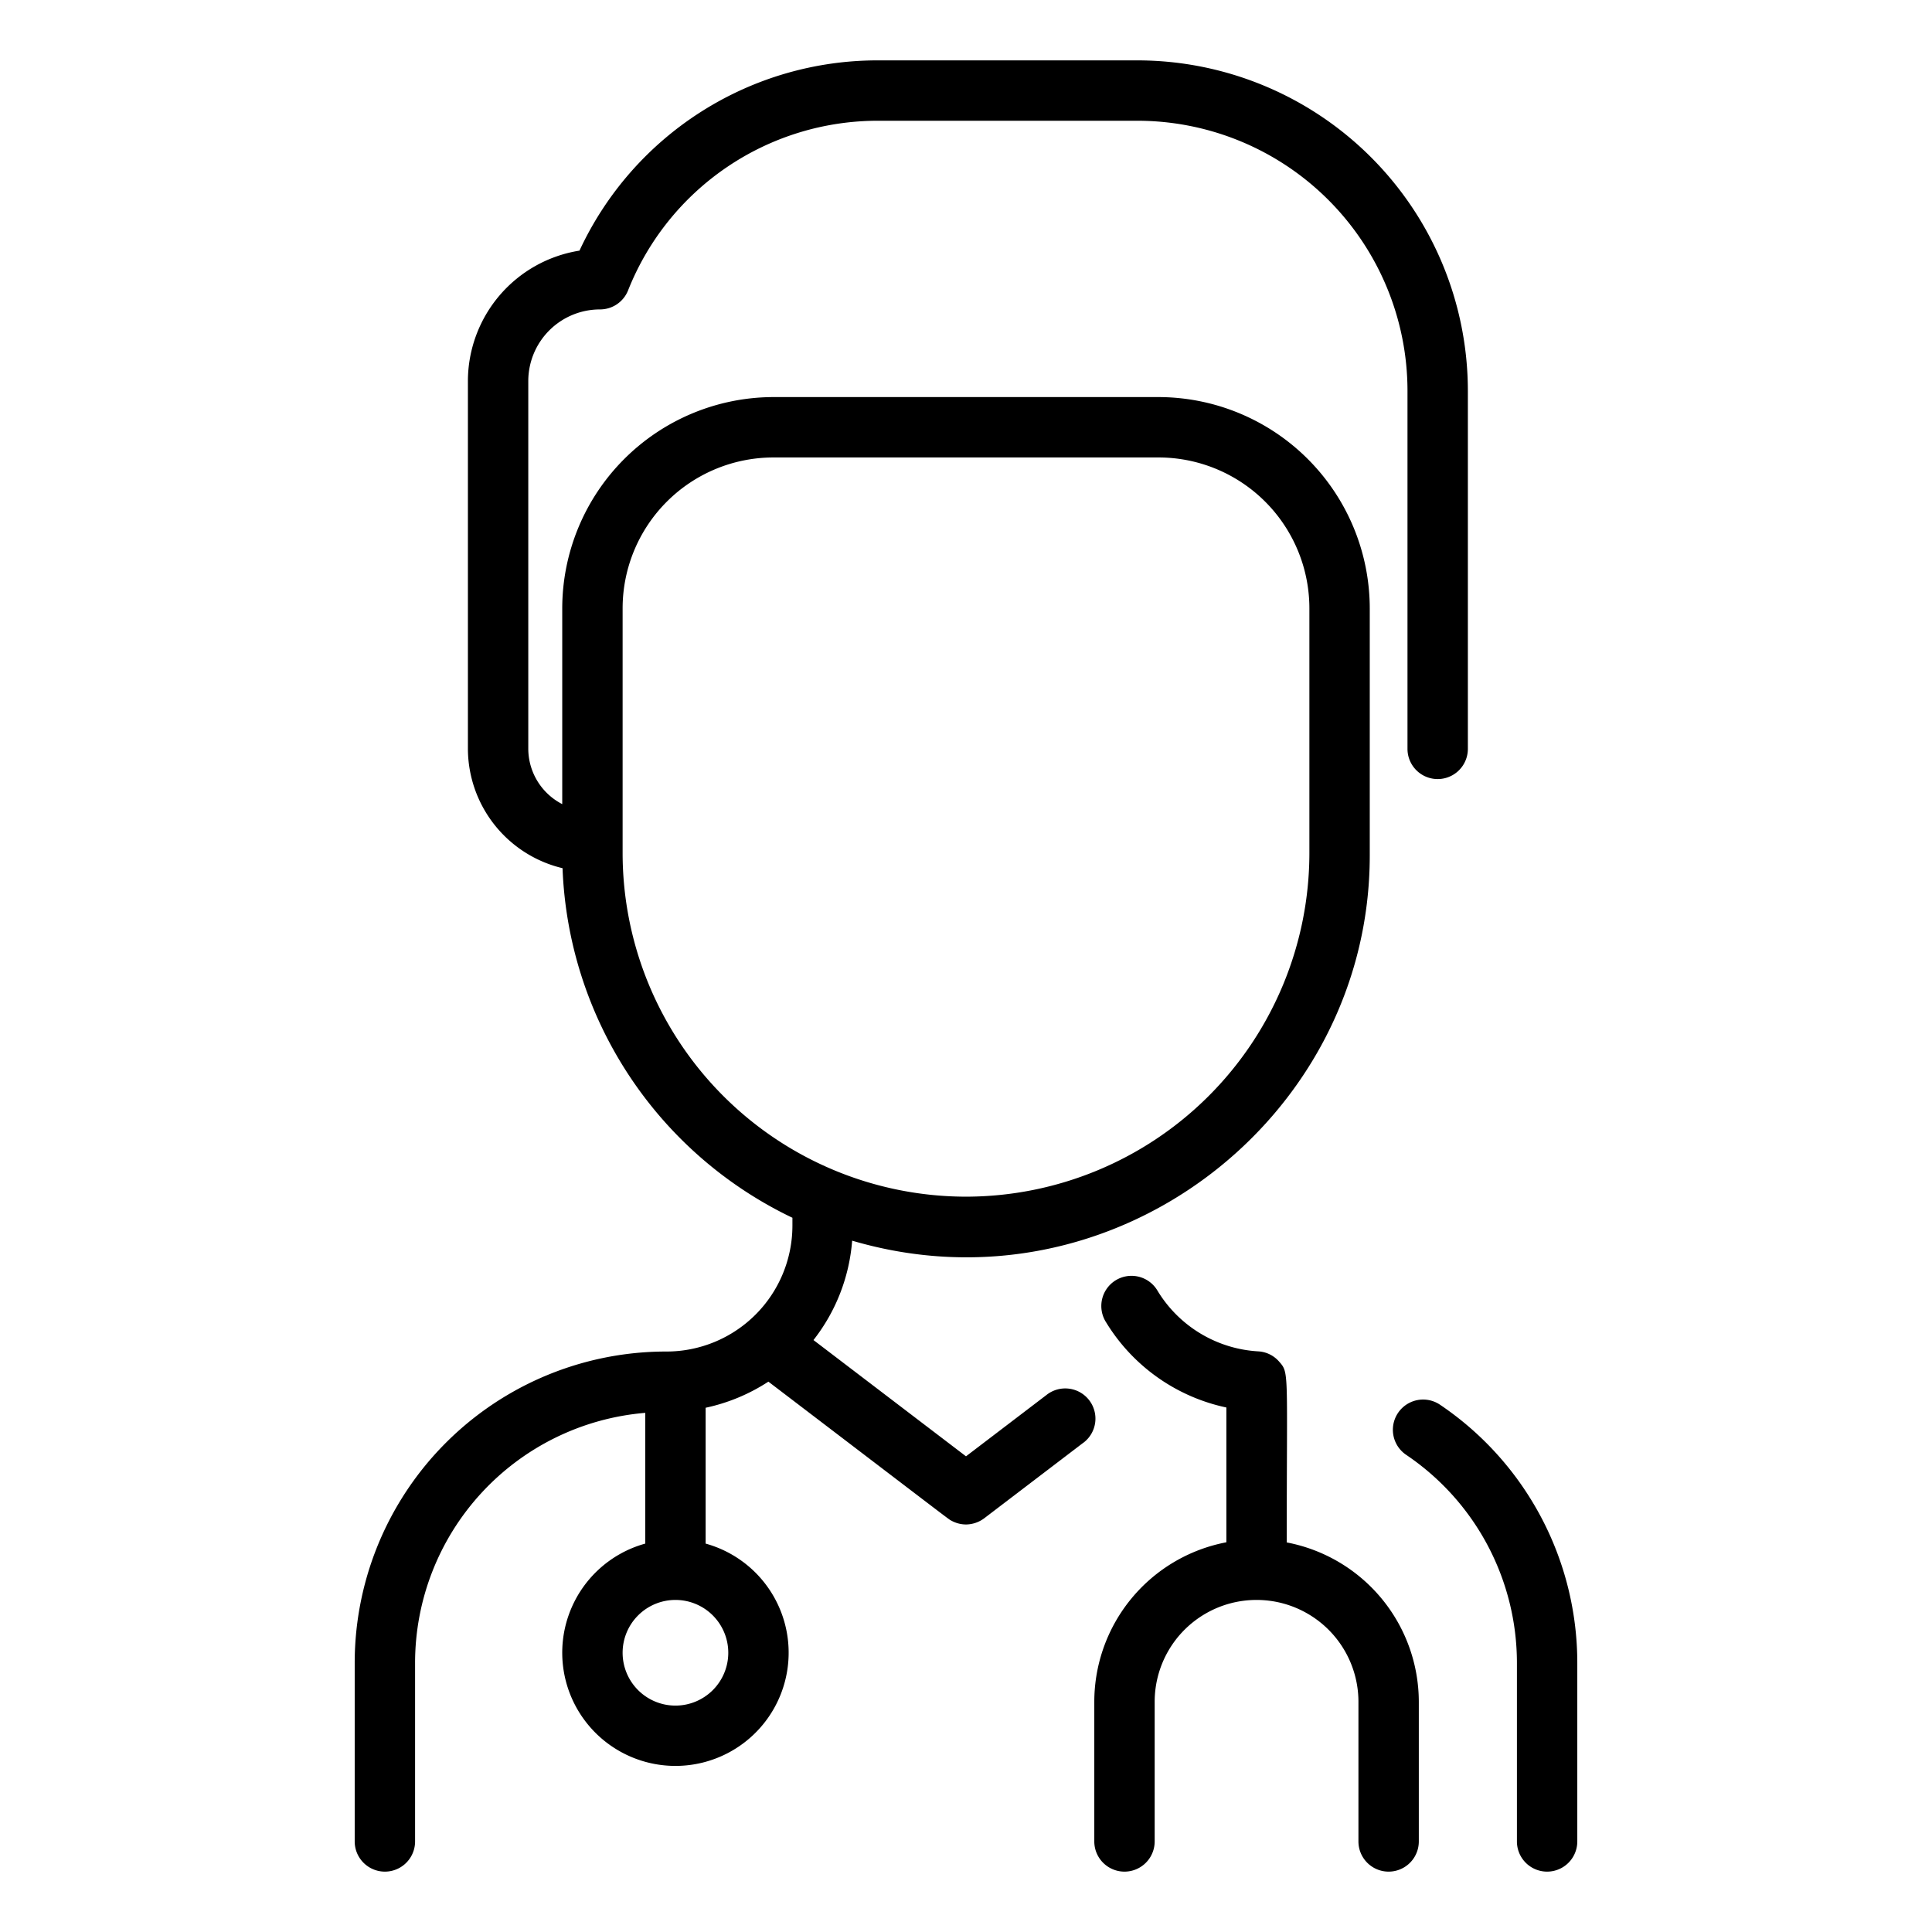 <?xml version="1.0" ?><svg id="Lineal" viewBox="0 0 512 512" xmlns="http://www.w3.org/2000/svg"><title/><g data-name="29. Man doctor" id="_29._Man_doctor"><path d="M418,440.74V488a8,8,0,0,1-16,0V440.74a66.52,66.52,0,0,0-29.36-55.2,8,8,0,1,1,9-13.26A82.54,82.54,0,0,1,418,440.74ZM287,382.41l-26.17,19.95A8.17,8.17,0,0,1,256,404h0a8.12,8.12,0,0,1-3.86-1c-.9-.49,2.3,1.88-48.51-36.85A49.17,49.17,0,0,1,187,373.07v36a30,30,0,1,1-16,0V374.42a66.52,66.52,0,0,0-61,66.32V488a8,8,0,0,1-16,0V440.74a82.53,82.53,0,0,1,82.57-82.57A33.39,33.39,0,0,0,210,324.83v-2.11a107.15,107.15,0,0,1-60.92-92.64A32.65,32.65,0,0,1,124,198.46V101a35.06,35.06,0,0,1,29.57-34.58A87.07,87.07,0,0,1,232.85,16h68.61A87.64,87.64,0,0,1,389,103.54v94.92a8,8,0,1,1-16,0V103.54A71.62,71.62,0,0,0,301.46,32H232.85a71.2,71.2,0,0,0-66.42,45A8,8,0,0,1,159,82a19,19,0,0,0-19,19v97.46a16.54,16.54,0,0,0,9,14.64V161.23a56.06,56.06,0,0,1,56-56H307a56.06,56.06,0,0,1,56,56v65.5c0,69.58-68,122.42-137.17,102.06a48.78,48.78,0,0,1-10.25,26.34L256,385.94l21.32-16.25a8,8,0,1,1,9.7,12.72Zm-31-65.28a91.11,91.11,0,0,0,91-91v-64.9a40,40,0,0,0-40-40H205a40,40,0,0,0-40,40v64.9A91.11,91.11,0,0,0,256,317.13ZM179,424a14,14,0,1,0,14,14A14,14,0,0,0,179,424Zm162-15.24c0-45.62.68-44.86-2-47.9a7.9,7.9,0,0,0-5.49-2.73,33.48,33.48,0,0,1-26.71-16,8,8,0,1,0-13.66,8.32A49.36,49.36,0,0,0,325,373v35.72A43.06,43.06,0,0,0,290,451v37a8,8,0,0,0,16,0V451a27,27,0,0,1,54,0v37a8,8,0,0,0,16,0V451A43.06,43.06,0,0,0,341,408.76Z"/></g></svg>
